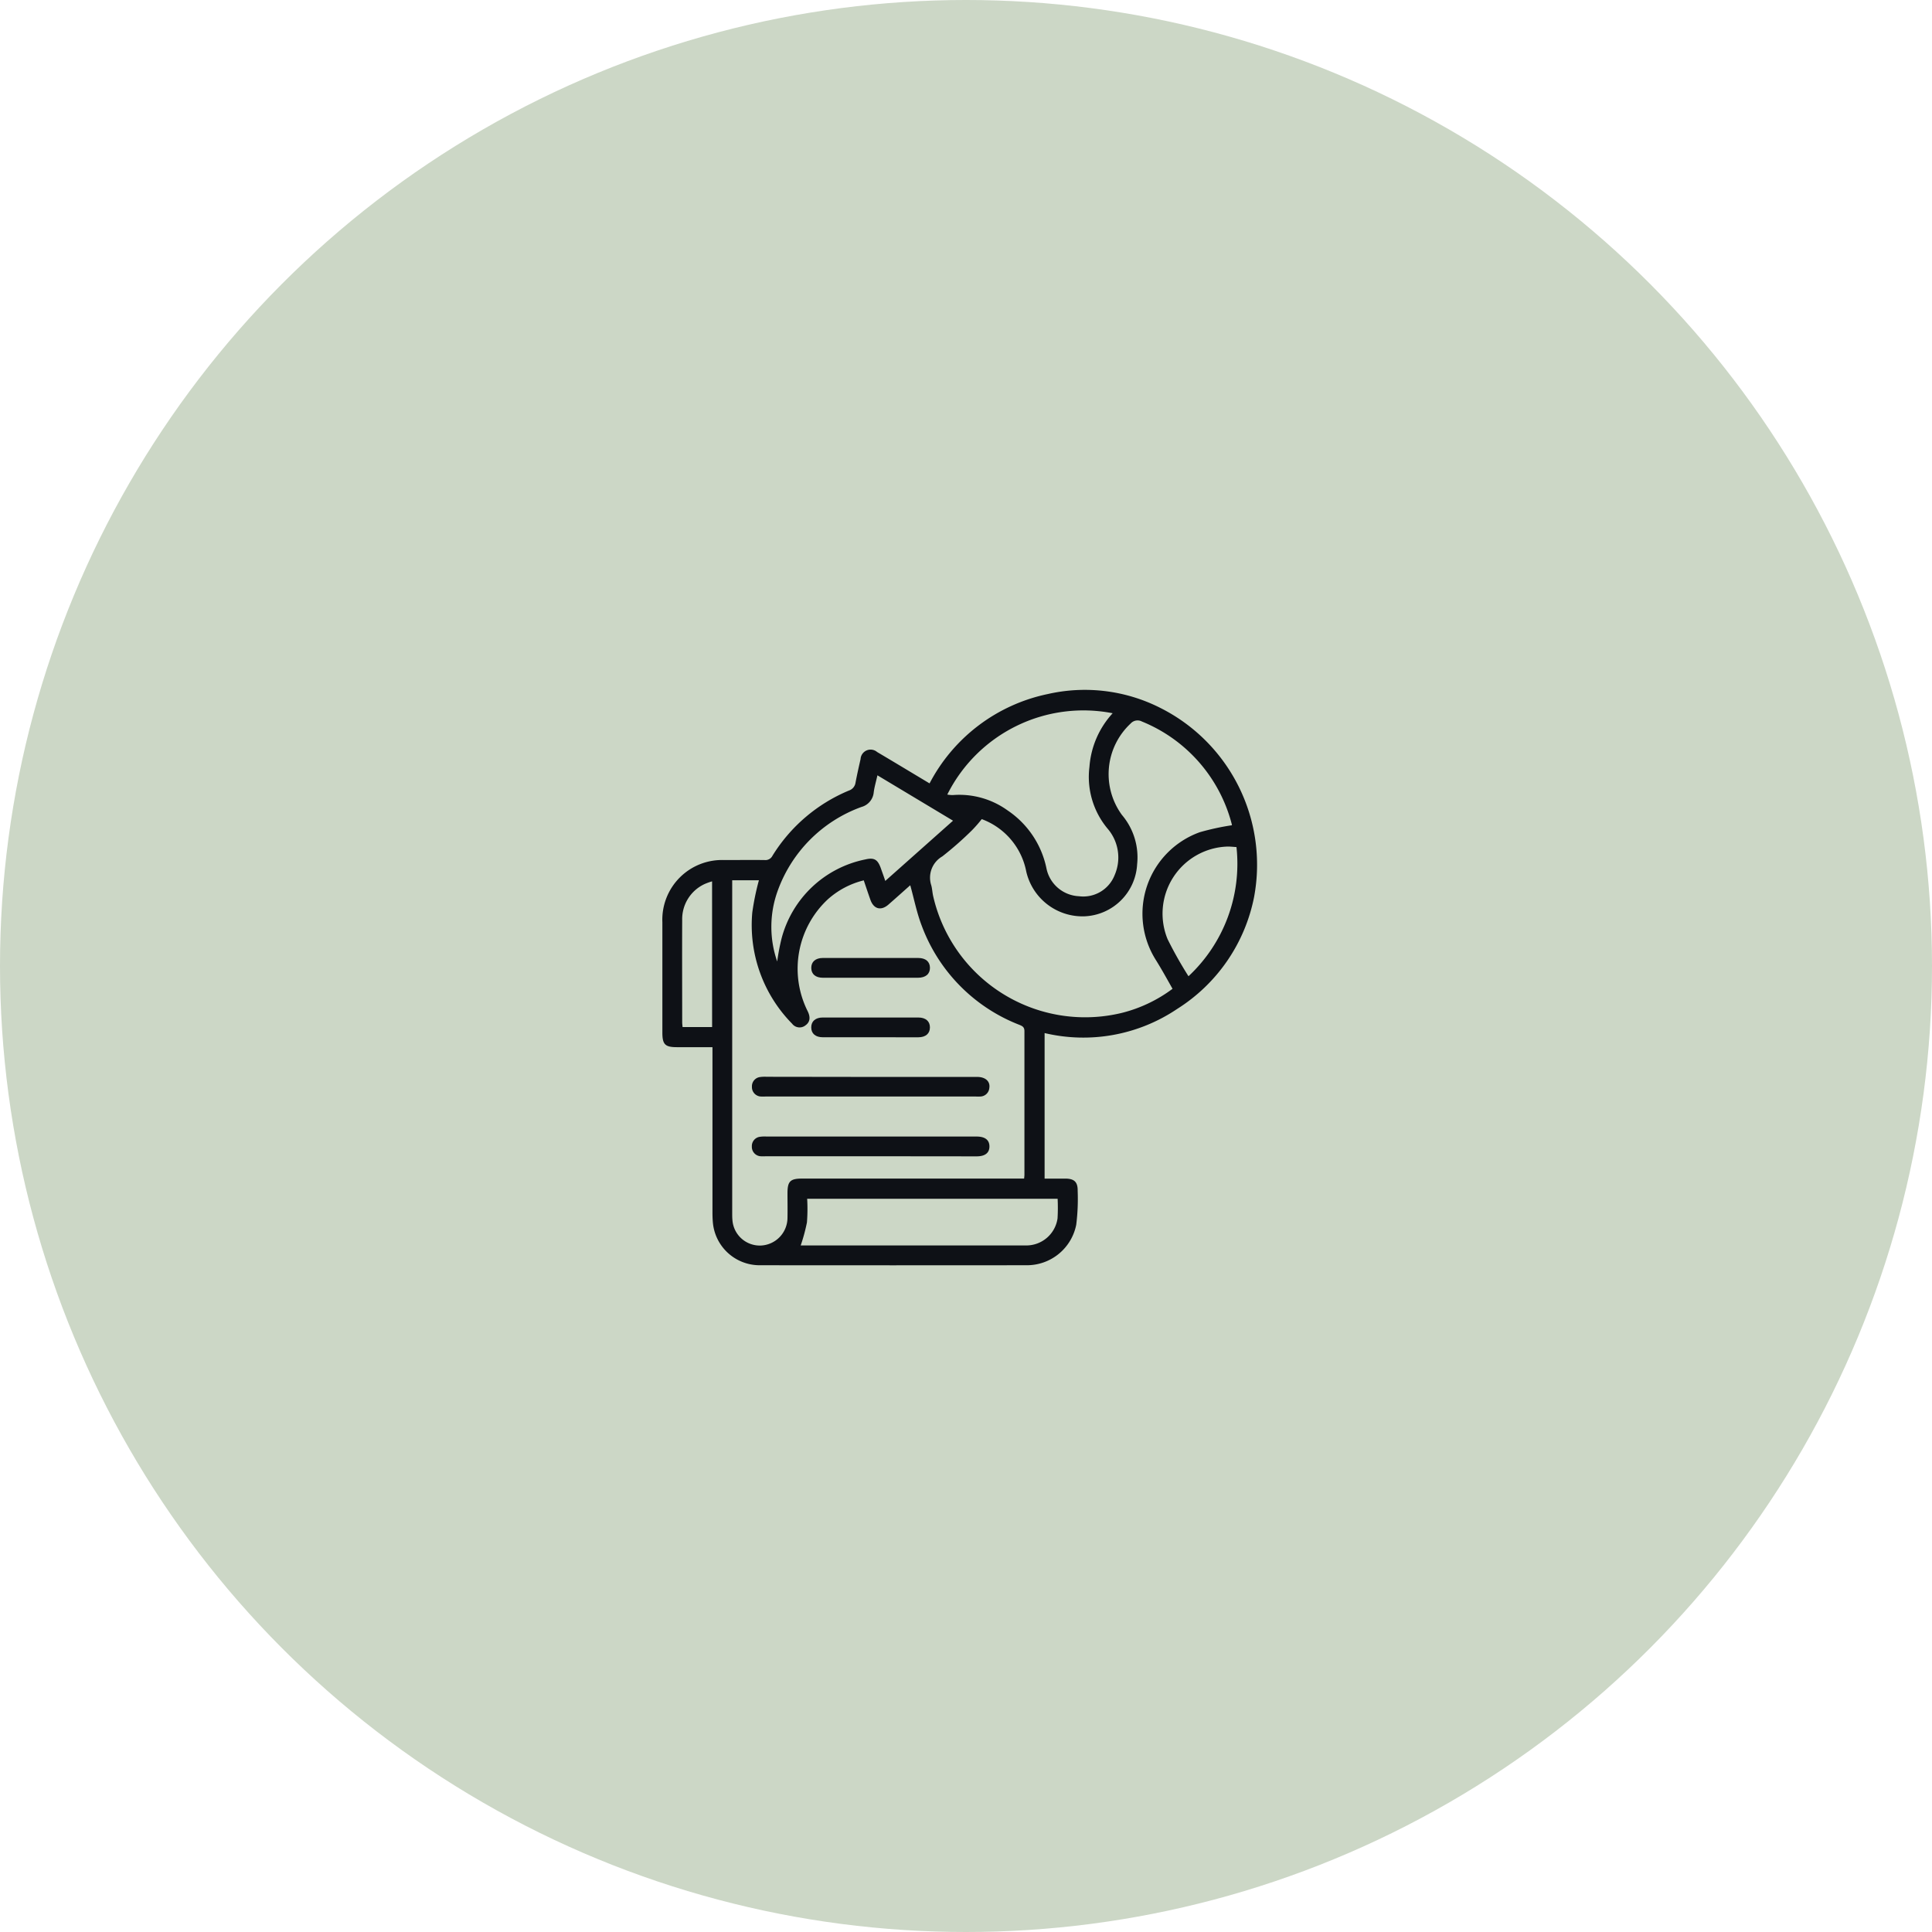 <svg xmlns="http://www.w3.org/2000/svg" width="70" height="70" viewBox="0 0 70 70">
  <g id="Group_23574" data-name="Group 23574" transform="translate(-195 -1451.533)">
    <circle id="Ellipse_942" data-name="Ellipse 942" cx="35" cy="35" r="35" transform="translate(195 1451.533)" fill="#ccd7c6"/>
    <g id="Group_24101" data-name="Group 24101" transform="translate(-1551.8 224.711)">
      <path id="Path_19359" data-name="Path 19359" d="M1784.648,1264.252v5.273c.256,0,.5,0,.746,0,.328,0,.457.122.452.442a7.508,7.508,0,0,1-.052,1.229,1.821,1.821,0,0,1-1.8,1.468q-4.837.005-9.674,0a1.7,1.7,0,0,1-1.693-1.567c-.01-.119-.013-.239-.013-.359q0-2.829,0-5.657v-.318h-1.288c-.429,0-.527-.1-.527-.526q0-2,0-4a2.163,2.163,0,0,1,2.243-2.254c.486,0,.973-.006,1.459,0a.285.285,0,0,0,.286-.154,5.935,5.935,0,0,1,2.771-2.364.353.353,0,0,0,.239-.284c.054-.286.118-.571.183-.855a.364.364,0,0,1,.6-.257c.63.373,1.257.752,1.9,1.137a6.269,6.269,0,0,1,4.281-3.237,6.047,6.047,0,0,1,4.062.493,6.359,6.359,0,0,1,3.414,6.865,6.212,6.212,0,0,1-2.782,4.048A6.083,6.083,0,0,1,1784.648,1264.252Zm-.742,5.271c.005-.061.011-.1.011-.132,0-1.736,0-3.473,0-5.209,0-.149-.075-.184-.185-.229a6.144,6.144,0,0,1-3.533-3.583c-.182-.47-.279-.973-.419-1.474-.254.226-.52.465-.789.7s-.535.167-.656-.177c-.081-.229-.158-.459-.239-.7a3.032,3.032,0,0,0-1.3.685,3.436,3.436,0,0,0-.735,4.051c.112.225.089.4-.078.518a.34.34,0,0,1-.484-.061,5.091,5.091,0,0,1-1.442-4.032,9.35,9.35,0,0,1,.24-1.165h-.968V1259q0,5.883,0,11.765c0,.09,0,.18.009.269a.994.994,0,0,0,1.032.916,1.01,1.01,0,0,0,.962-.994c.006-.3,0-.6,0-.9,0-.432.1-.532.529-.532h8.037Zm-1.537-13.021a4.919,4.919,0,0,1-.35.4,12.417,12.417,0,0,1-1.077.949.889.889,0,0,0-.4,1.049c.033.122.039.251.065.375a5.647,5.647,0,0,0,6.836,4.247,5.157,5.157,0,0,0,1.84-.874c-.2-.355-.39-.7-.6-1.037a3.138,3.138,0,0,1,1.59-4.637,9.114,9.114,0,0,1,1.163-.252.632.632,0,0,0-.016-.075,5.5,5.5,0,0,0-3.25-3.685.335.335,0,0,0-.4.07,2.507,2.507,0,0,0-.321,3.316,2.373,2.373,0,0,1,.551,1.791,1.993,1.993,0,0,1-1.908,1.883,2.092,2.092,0,0,1-2.109-1.623A2.535,2.535,0,0,0,1782.369,1256.5Zm4.745-3.838a5.516,5.516,0,0,0-5.992,2.947,1.171,1.171,0,0,0,.2.018,2.991,2.991,0,0,1,1.987.557,3.339,3.339,0,0,1,1.408,2.108,1.261,1.261,0,0,0,1.177,1,1.22,1.22,0,0,0,1.292-.766,1.6,1.6,0,0,0-.258-1.685,2.925,2.925,0,0,1-.655-2.239A3.215,3.215,0,0,1,1787.114,1252.664Zm-1.994,17.591h-9.075a6.307,6.307,0,0,1-.008.857,6.493,6.493,0,0,1-.226.835h5.859c.771,0,1.541,0,2.312,0a1.143,1.143,0,0,0,1.135-.982A6.667,6.667,0,0,0,1785.12,1270.256Zm-6.529-15.342c-.051.232-.111.426-.135.625a.606.606,0,0,1-.445.522,5.052,5.052,0,0,0-3.052,3.089,3.828,3.828,0,0,0,0,2.509,7.809,7.809,0,0,1,.158-.831,3.942,3.942,0,0,1,3.035-2.866c.333-.078.456.01.57.34.047.137.1.274.153.439l2.455-2.183Zm13.009,2.6c-.133-.008-.236-.021-.34-.018a2.432,2.432,0,0,0-2.155,3.357,14.777,14.777,0,0,0,.756,1.341A5.574,5.574,0,0,0,1791.6,1257.514Zm-19,1.242a2.231,2.231,0,0,0-.263.094,1.4,1.4,0,0,0-.82,1.311c-.006,1.233,0,2.465,0,3.7,0,.057.009.114.014.173h1.07Z" transform="translate(0 0)" fill="#0e1116"/>
      <path id="Path_19360" data-name="Path 19360" d="M1829.135,1485.585q1.919,0,3.839,0c.3,0,.478.162.44.4a.337.337,0,0,1-.306.309,1.541,1.541,0,0,1-.2,0h-7.587a1.587,1.587,0,0,1-.2,0,.341.341,0,0,1-.308-.354.337.337,0,0,1,.287-.35,1.25,1.25,0,0,1,.246-.01Z" transform="translate(-50.769 -219.744)" fill="#0e1116"/>
      <path id="Path_19361" data-name="Path 19361" d="M1829.091,1522.247h-3.771a1.564,1.564,0,0,1-.2,0,.341.341,0,0,1-.309-.353.338.338,0,0,1,.286-.351,1.224,1.224,0,0,1,.246-.01h7.609c.309,0,.467.125.467.359s-.158.359-.466.359Z" transform="translate(-50.77 -253.532)" fill="#0e1116"/>
      <path id="Path_19362" data-name="Path 19362" d="M1862.88,1414.422c-.576,0-1.152,0-1.728,0-.271,0-.423-.13-.426-.353s.15-.363.417-.364q1.728,0,3.457,0c.271,0,.424.133.426.355s-.153.362-.44.362C1864.017,1414.423,1863.448,1414.422,1862.88,1414.422Z" transform="translate(-84.532 -152.174)" fill="#0e1116"/>
      <path id="Path_19363" data-name="Path 19363" d="M1862.877,1450.366c-.576,0-1.152,0-1.728,0-.27,0-.422-.132-.423-.356s.152-.36.42-.36q1.728,0,3.457,0c.269,0,.423.135.423.358s-.152.358-.421.359C1864.029,1450.367,1863.453,1450.366,1862.877,1450.366Z" transform="translate(-84.533 -185.962)" fill="#0e1116"/>
    </g>
  </g>
</svg>
